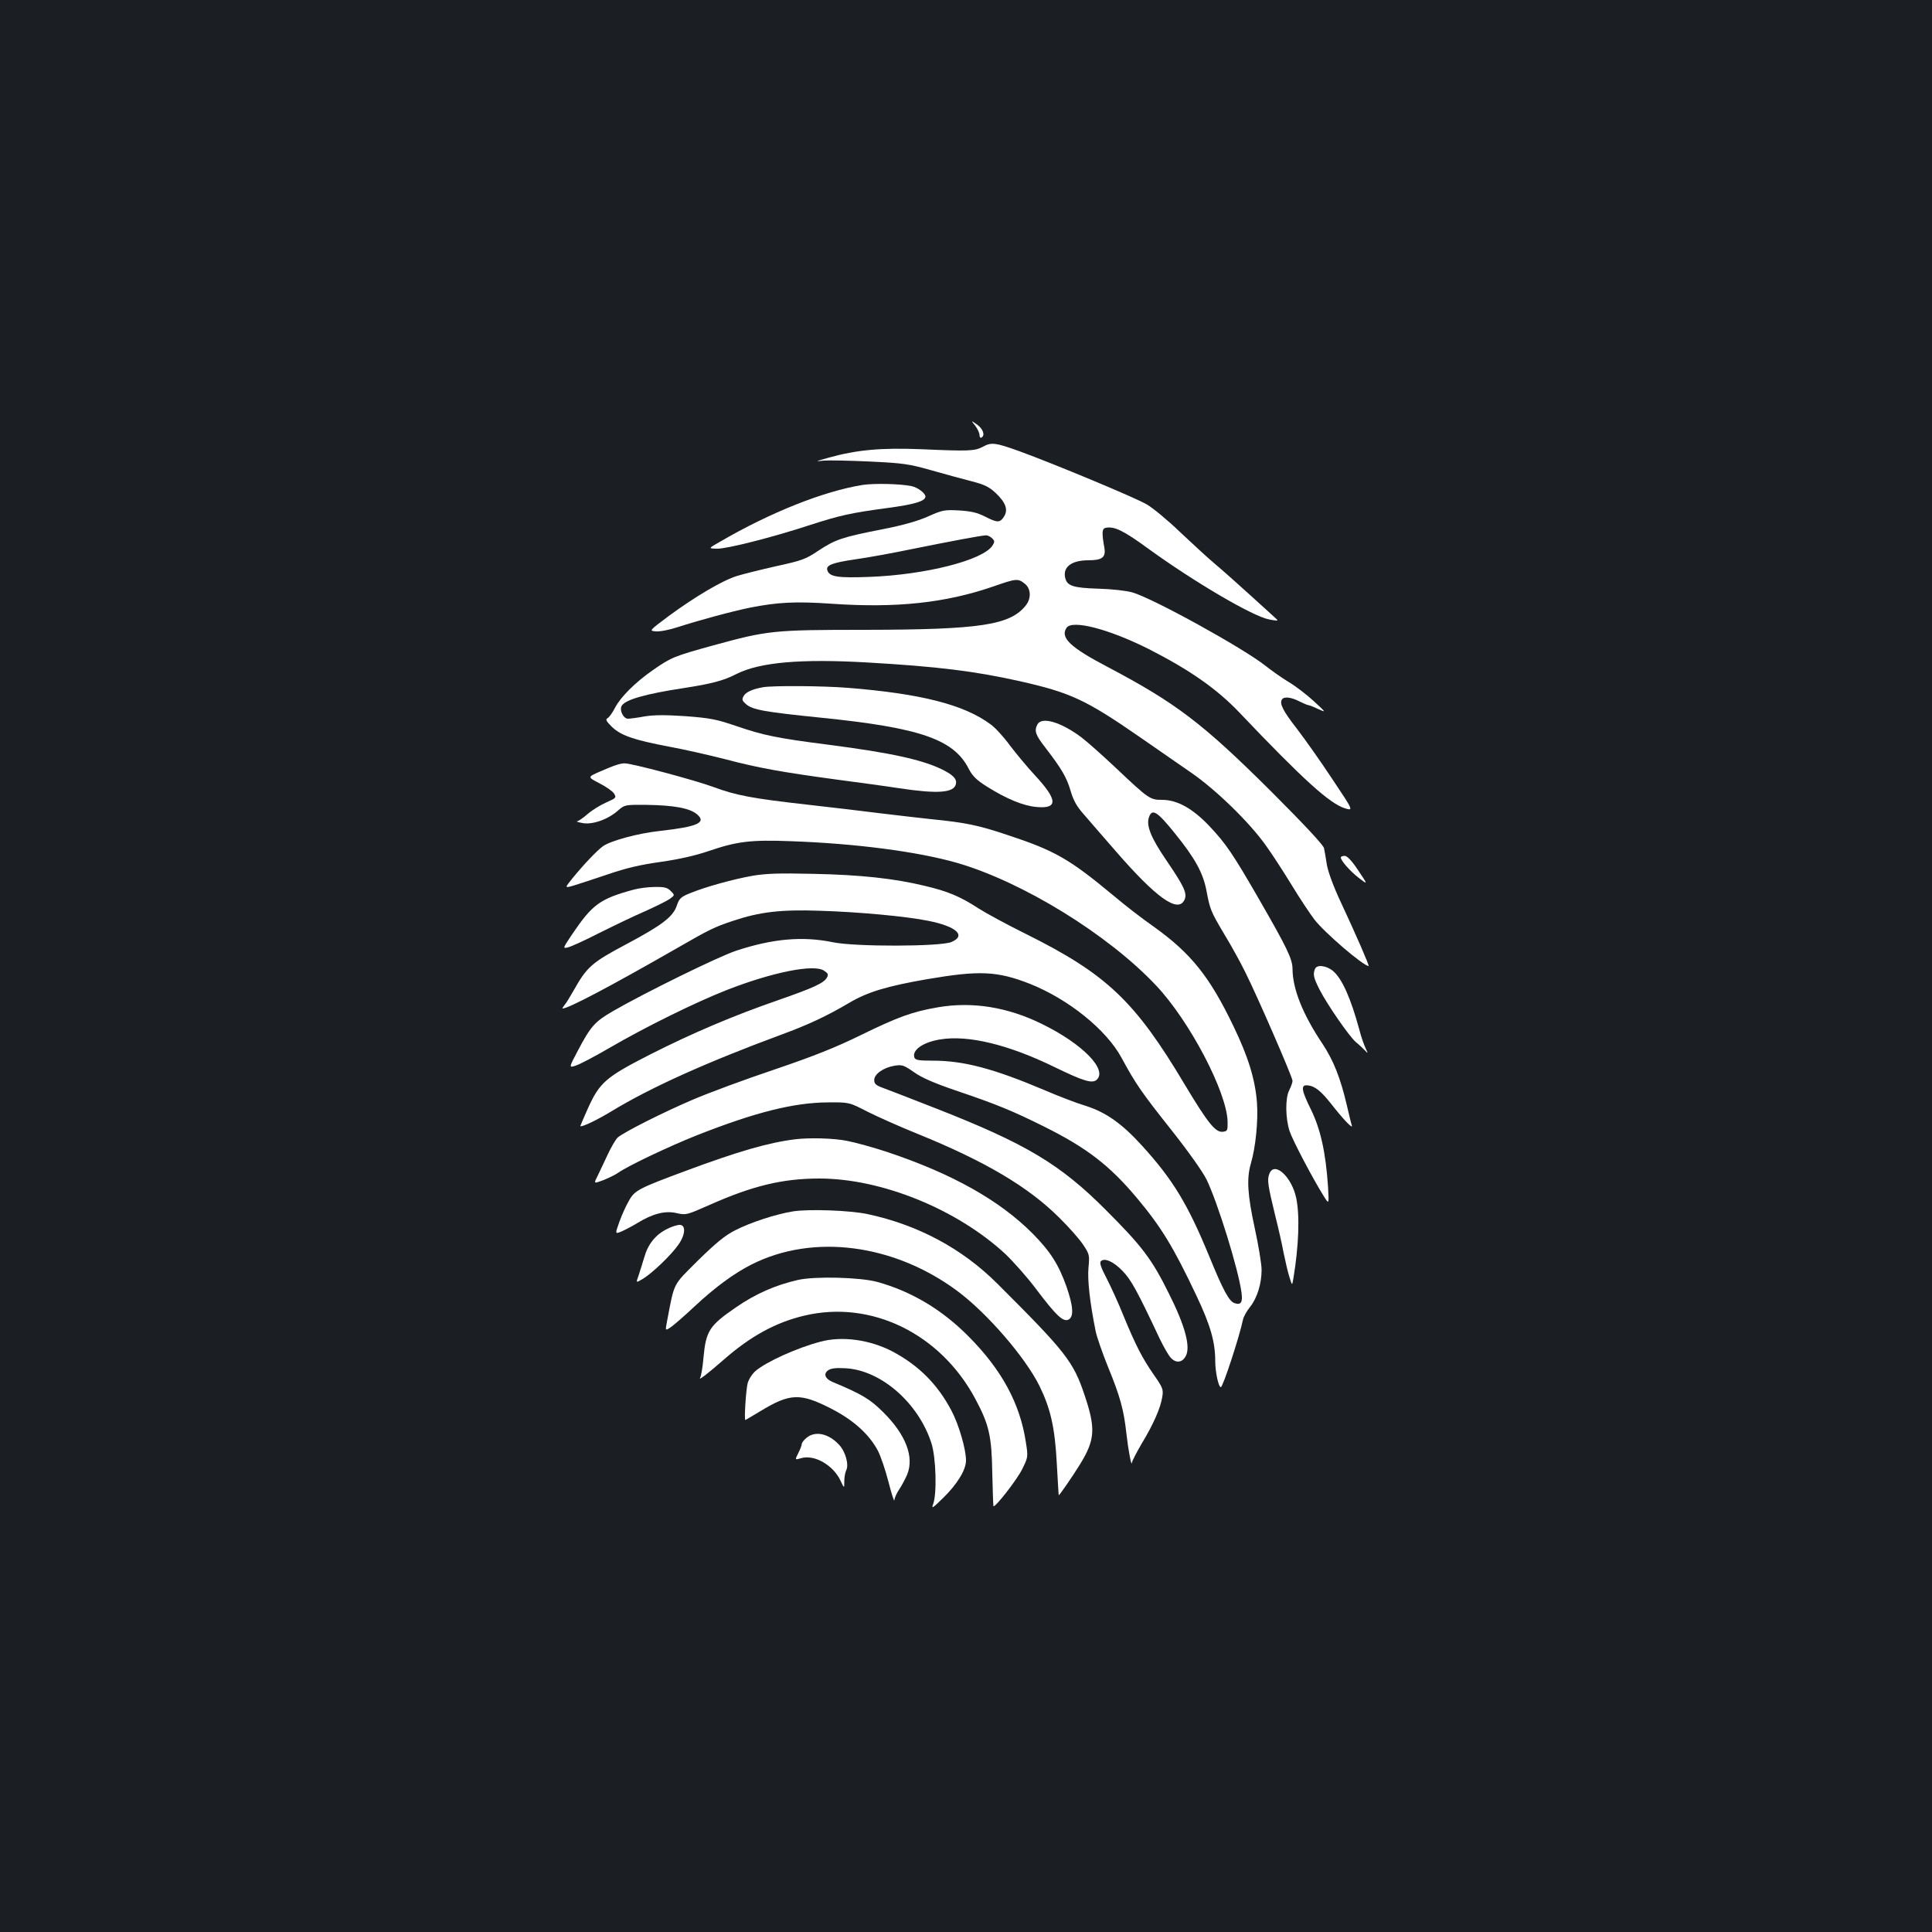 <?xml version="1.0" standalone="no"?>
<!DOCTYPE svg PUBLIC "-//W3C//DTD SVG 20010904//EN"
 "http://www.w3.org/TR/2001/REC-SVG-20010904/DTD/svg10.dtd">
<svg version="1.0" xmlns="http://www.w3.org/2000/svg"
 width="1000pt" height="1000pt" viewBox="0 0 1000 1000"
 preserveAspectRatio="xMidYMid meet">
<rect width="100%" height="100%" fill="#1b1f23"/>
<g transform="translate(0,1000) scale(0.1,-0.1)"
fill="#ffffff" stroke="none">
<path d="M5048 7796 c12 -16 22 -37 22 -48 0 -11 5 -16 10 -13 20 12 9 44 -22
67 -33 23 -33 23 -10 -6z"/>
<path d="M5088 7688 c-43 -23 -72 -24 -323 -13 -205 8 -331 -3 -480 -45 -67
-19 -68 -19 -20 -14 28 2 136 0 240 -5 171 -8 202 -13 315 -45 69 -20 163 -45
209 -57 69 -18 91 -29 127 -63 51 -49 63 -86 40 -121 -21 -32 -34 -31 -99 2
-40 20 -71 27 -133 31 -76 4 -86 2 -160 -31 -54 -24 -128 -45 -234 -66 -211
-41 -247 -54 -332 -110 -67 -45 -85 -52 -218 -81 -80 -18 -172 -41 -205 -51
-75 -23 -217 -107 -353 -207 -103 -77 -103 -77 -67 -80 20 -2 71 8 113 22 105
34 281 82 375 101 142 28 235 33 423 20 333 -23 587 4 834 89 120 42 129 43
164 15 32 -25 35 -75 6 -112 -81 -103 -236 -126 -835 -127 -472 0 -501 -3
-785 -81 -202 -56 -215 -61 -310 -127 -91 -63 -167 -139 -196 -194 -13 -26
-31 -51 -39 -55 -12 -7 -8 -15 22 -45 47 -45 113 -68 298 -103 77 -14 208 -44
290 -65 170 -45 295 -67 575 -105 107 -14 254 -34 325 -45 200 -30 284 -24
293 23 5 25 -14 45 -67 72 -104 52 -266 88 -591 130 -267 34 -338 49 -476 96
-105 36 -136 42 -264 52 -107 7 -162 7 -213 -1 -37 -7 -76 -12 -87 -12 -22 0
-43 40 -34 63 13 34 121 65 326 96 141 22 204 38 271 73 120 60 331 79 677 59
365 -21 555 -45 785 -96 266 -60 344 -96 623 -289 86 -60 207 -143 267 -185
128 -88 301 -256 387 -377 31 -43 91 -135 133 -204 42 -69 95 -149 118 -179
53 -69 254 -241 281 -241 5 0 -67 166 -143 328 -39 83 -66 157 -73 195 -5 34
-12 73 -15 87 -3 16 -103 123 -276 296 -353 351 -490 455 -844 642 -193 101
-246 151 -213 202 28 44 218 -5 427 -110 210 -107 351 -205 468 -328 330 -347
468 -472 547 -496 44 -13 44 -13 -67 153 -60 91 -143 208 -183 260 -71 91 -90
129 -77 150 10 17 47 13 90 -9 22 -11 43 -20 48 -20 4 0 27 -9 50 -20 42 -19
42 -19 -23 41 -36 33 -94 78 -130 99 -36 22 -90 60 -120 84 -113 90 -583 350
-690 380 -32 9 -106 17 -175 19 -128 4 -161 14 -171 54 -15 57 31 93 119 93
72 0 92 15 83 66 -14 78 -12 98 7 102 45 9 92 -14 222 -109 236 -171 539 -349
623 -365 41 -8 50 -8 40 1 -7 7 -67 61 -133 121 -66 60 -149 134 -185 164 -36
30 -117 105 -181 165 -63 61 -142 126 -173 144 -57 34 -477 209 -661 276 -123
44 -143 47 -187 23z m47 -474 c14 -14 14 -19 2 -38 -50 -76 -346 -151 -637
-162 -161 -6 -205 0 -217 32 -11 28 22 41 145 59 64 9 196 33 292 53 198 40
357 70 382 71 9 1 24 -6 33 -15z"/>
<path d="M4465 7490 c-200 -32 -476 -141 -740 -295 -60 -34 -60 -34 -12 -35
53 0 282 58 475 121 160 52 216 64 401 89 144 19 201 36 201 60 0 17 -41 48
-73 54 -58 12 -191 15 -252 6z"/>
<path d="M3950 6443 c-54 -9 -91 -26 -101 -46 -10 -17 -8 -24 13 -42 33 -29
95 -40 390 -70 512 -52 686 -112 763 -266 19 -36 39 -56 91 -89 103 -65 191
-101 259 -107 113 -10 110 37 -10 166 -39 42 -96 111 -128 153 -31 43 -76 92
-100 109 -137 102 -362 159 -741 189 -125 10 -385 12 -436 3z"/>
<path d="M5370 6251 c-18 -34 -11 -54 41 -121 82 -107 109 -151 130 -222 14
-49 32 -82 67 -121 26 -30 99 -115 163 -188 214 -247 327 -328 360 -256 15 33
-2 69 -94 204 -80 117 -105 180 -90 223 16 47 43 30 133 -82 106 -131 147
-205 165 -300 18 -96 22 -106 94 -227 34 -56 81 -141 105 -190 63 -125 246
-546 246 -565 0 -10 -8 -31 -17 -49 -21 -41 -20 -145 2 -212 16 -48 119 -244
176 -335 28 -45 28 -45 23 45 -12 181 -39 301 -89 403 -50 101 -54 129 -15
124 35 -3 68 -30 118 -93 68 -87 116 -136 109 -114 -4 11 -15 58 -26 105 -33
141 -69 231 -125 316 -104 155 -155 285 -156 389 0 51 -29 110 -170 355 -140
243 -175 294 -262 386 -86 90 -165 134 -243 134 -62 0 -69 4 -238 164 -69 65
-150 137 -179 159 -105 79 -205 109 -228 68z"/>
<path d="M3189 6040 c-14 -4 -53 -20 -87 -35 -61 -27 -61 -27 0 -59 34 -17 68
-41 76 -53 13 -22 12 -23 -39 -46 -30 -13 -74 -40 -97 -60 -24 -21 -49 -38
-55 -38 -7 -1 6 -5 28 -9 50 -10 131 18 183 64 36 31 36 31 151 30 138 -2 222
-17 259 -49 50 -43 3 -64 -193 -86 -113 -12 -255 -51 -294 -79 -31 -22 -101
-96 -158 -166 -41 -51 -41 -51 5 -38 26 8 106 34 177 58 96 33 168 50 276 65
97 14 180 33 247 56 147 50 217 59 426 51 337 -12 656 -54 859 -112 339 -98
783 -371 1031 -635 173 -183 366 -551 370 -704 1 -47 -1 -50 -25 -53 -38 -4
-77 45 -196 243 -259 435 -405 573 -825 782 -95 47 -204 106 -243 131 -95 62
-160 89 -279 117 -157 38 -331 57 -576 62 -177 4 -244 2 -315 -10 -101 -18
-242 -57 -323 -90 -47 -19 -56 -27 -68 -62 -19 -59 -74 -102 -260 -201 -181
-96 -206 -118 -275 -241 -18 -32 -39 -66 -47 -75 -8 -10 -13 -18 -10 -18 30 0
246 114 588 310 172 99 198 112 295 144 137 46 248 59 445 52 204 -6 451 -29
564 -52 147 -29 199 -77 120 -110 -58 -24 -500 -25 -613 -1 -156 32 -310 19
-501 -44 -93 -31 -472 -217 -638 -313 -93 -54 -114 -77 -181 -204 -47 -89 -47
-89 -12 -78 20 6 100 48 179 94 182 106 441 234 607 299 234 91 447 134 500
99 21 -14 24 -20 15 -36 -15 -28 -69 -53 -253 -117 -231 -80 -443 -170 -662
-281 -229 -117 -261 -144 -322 -279 -23 -51 -41 -93 -39 -93 18 0 88 34 161
78 202 123 493 254 880 397 136 50 233 95 350 164 94 56 196 87 405 123 270
46 361 42 530 -24 199 -79 396 -237 475 -383 74 -137 106 -182 255 -370 91
-115 164 -218 185 -260 58 -120 165 -465 181 -585 7 -52 -3 -66 -36 -55 -28 9
-59 66 -130 240 -112 272 -188 398 -348 574 -104 115 -188 174 -292 207 -47
14 -143 51 -215 82 -262 111 -417 152 -576 152 -74 0 -91 3 -96 16 -14 38 44
80 134 94 144 24 354 -27 593 -144 146 -71 192 -85 215 -66 61 51 -70 186
-280 289 -179 89 -364 118 -542 87 -132 -23 -206 -50 -398 -144 -129 -63 -238
-107 -447 -178 -152 -51 -341 -121 -420 -155 -151 -64 -361 -170 -391 -197
-10 -9 -34 -50 -53 -91 -20 -42 -43 -92 -53 -112 -18 -36 -18 -36 33 -17 27
11 62 28 76 38 49 35 264 137 405 193 304 120 503 170 680 171 110 1 110 1
205 -48 52 -26 166 -77 255 -113 353 -143 578 -276 739 -437 51 -50 106 -113
124 -141 31 -47 32 -53 26 -116 -6 -63 7 -180 37 -329 6 -30 35 -113 64 -185
63 -153 82 -224 95 -343 10 -89 27 -179 29 -152 1 8 24 53 51 99 60 99 97 183
106 241 6 38 3 47 -43 113 -60 86 -95 154 -158 307 -25 63 -65 150 -87 193
-29 55 -38 81 -30 89 19 19 66 -2 113 -51 44 -46 74 -100 192 -351 20 -41 45
-85 57 -98 28 -30 61 -25 79 12 23 49 -6 156 -89 321 -88 178 -139 245 -325
431 -237 238 -414 344 -881 527 -132 52 -257 100 -279 108 -32 12 -40 20 -40
39 0 31 49 65 106 74 38 6 47 3 99 -33 40 -29 105 -57 216 -95 216 -73 295
-106 458 -187 221 -110 339 -201 480 -369 127 -152 189 -253 310 -509 71 -150
96 -237 96 -335 0 -57 17 -136 29 -136 11 1 96 260 115 351 3 14 19 43 36 64
37 46 60 121 60 192 0 30 -16 126 -35 214 -38 174 -43 258 -21 335 25 84 39
223 32 317 -9 119 -45 237 -121 394 -123 257 -220 378 -411 515 -62 43 -156
116 -210 162 -229 190 -303 233 -549 314 -155 52 -217 64 -395 82 -58 6 -175
20 -260 30 -85 11 -256 31 -380 45 -285 32 -370 48 -486 91 -93 35 -431 125
-462 123 -10 0 -29 -4 -43 -9z"/>
<path d="M6940 5562 c0 -17 48 -71 93 -106 48 -37 48 -37 -3 39 -34 51 -57 75
-70 75 -11 0 -20 -4 -20 -8z"/>
<path d="M3279 5395 c-173 -47 -213 -76 -317 -230 -49 -73 -50 -75 -24 -69 15
3 88 36 162 74 74 37 182 89 240 114 58 26 116 55 129 65 24 18 24 18 2 40
-17 17 -32 21 -83 20 -35 0 -84 -7 -109 -14z"/>
<path d="M6806 4984 c-11 -28 -7 -45 25 -108 39 -76 153 -241 187 -270 14 -11
34 -30 45 -41 19 -20 19 -20 5 10 -8 17 -23 59 -32 95 -44 162 -89 264 -136
304 -35 29 -85 35 -94 10z"/>
<path d="M4115 4103 c-137 -17 -293 -62 -565 -163 -242 -90 -264 -101 -293
-152 -14 -23 -37 -73 -50 -109 -24 -67 -24 -67 10 -53 18 8 55 27 81 43 80 49
145 66 204 52 49 -11 52 -10 172 43 223 99 378 136 567 136 321 0 711 -158
962 -390 42 -40 116 -123 162 -185 103 -136 138 -169 166 -155 28 15 24 69
-10 168 -41 116 -84 184 -176 277 -171 172 -415 309 -749 421 -75 25 -170 51
-212 59 -70 14 -196 17 -269 8z"/>
<path d="M6570 3924 c-12 -31 -8 -57 30 -214 16 -63 36 -151 44 -195 9 -44 22
-100 30 -125 14 -45 14 -45 20 -10 29 172 34 330 15 420 -24 111 -114 192
-139 124z"/>
<path d="M4105 3730 c-88 -14 -220 -57 -300 -98 -53 -27 -99 -65 -192 -156
-133 -133 -121 -108 -161 -318 -9 -47 -9 -47 22 -26 17 12 72 60 121 106 104
97 202 170 295 217 318 161 736 107 1065 -137 155 -115 352 -344 425 -491 58
-119 80 -215 90 -402 5 -88 9 -162 10 -164 0 -6 69 93 111 161 77 126 81 184
23 356 -58 175 -99 226 -452 578 -181 181 -410 304 -672 360 -90 19 -301 27
-385 14z"/>
<path d="M3453 3639 c-59 -29 -99 -78 -118 -146 -10 -32 -23 -75 -30 -96 -14
-38 -14 -38 23 -16 48 29 146 123 183 176 37 52 40 103 7 103 -13 0 -42 -9
-65 -21z"/>
<path d="M4130 3375 c-115 -26 -220 -72 -321 -142 -138 -95 -155 -121 -168
-262 -4 -48 -12 -94 -17 -102 -11 -18 38 20 124 95 136 119 266 191 414 226
346 83 706 -92 887 -432 70 -131 84 -190 87 -382 2 -93 5 -170 6 -172 9 -8
124 140 149 192 30 61 31 63 19 138 -30 201 -125 376 -297 549 -139 140 -296
233 -473 282 -89 24 -321 30 -410 10z"/>
<path d="M4245 3055 c-121 -32 -277 -103 -333 -150 -18 -15 -36 -43 -42 -64
-9 -34 -19 -191 -12 -191 1 0 36 21 78 46 153 93 206 95 366 13 115 -59 195
-131 241 -216 15 -28 40 -102 56 -164 16 -63 30 -105 30 -94 1 11 12 37 26 57
13 20 32 55 41 77 36 90 -7 204 -122 319 -70 70 -111 95 -267 160 -36 16 -46
41 -21 59 13 10 39 14 89 11 184 -9 379 -179 446 -388 24 -74 29 -262 9 -315
-10 -26 -3 -22 50 30 75 73 120 147 120 196 0 58 -37 185 -75 257 -72 137
-170 235 -306 307 -117 61 -261 81 -374 50z"/>
<path d="M4176 2559 c-14 -11 -26 -26 -26 -33 0 -6 -8 -28 -18 -47 -18 -36
-18 -36 13 -27 69 22 169 -36 206 -117 19 -40 19 -40 19 -2 0 21 5 47 10 57
15 29 -4 97 -37 132 -54 58 -122 73 -167 37z"/>
</g>
</svg>
